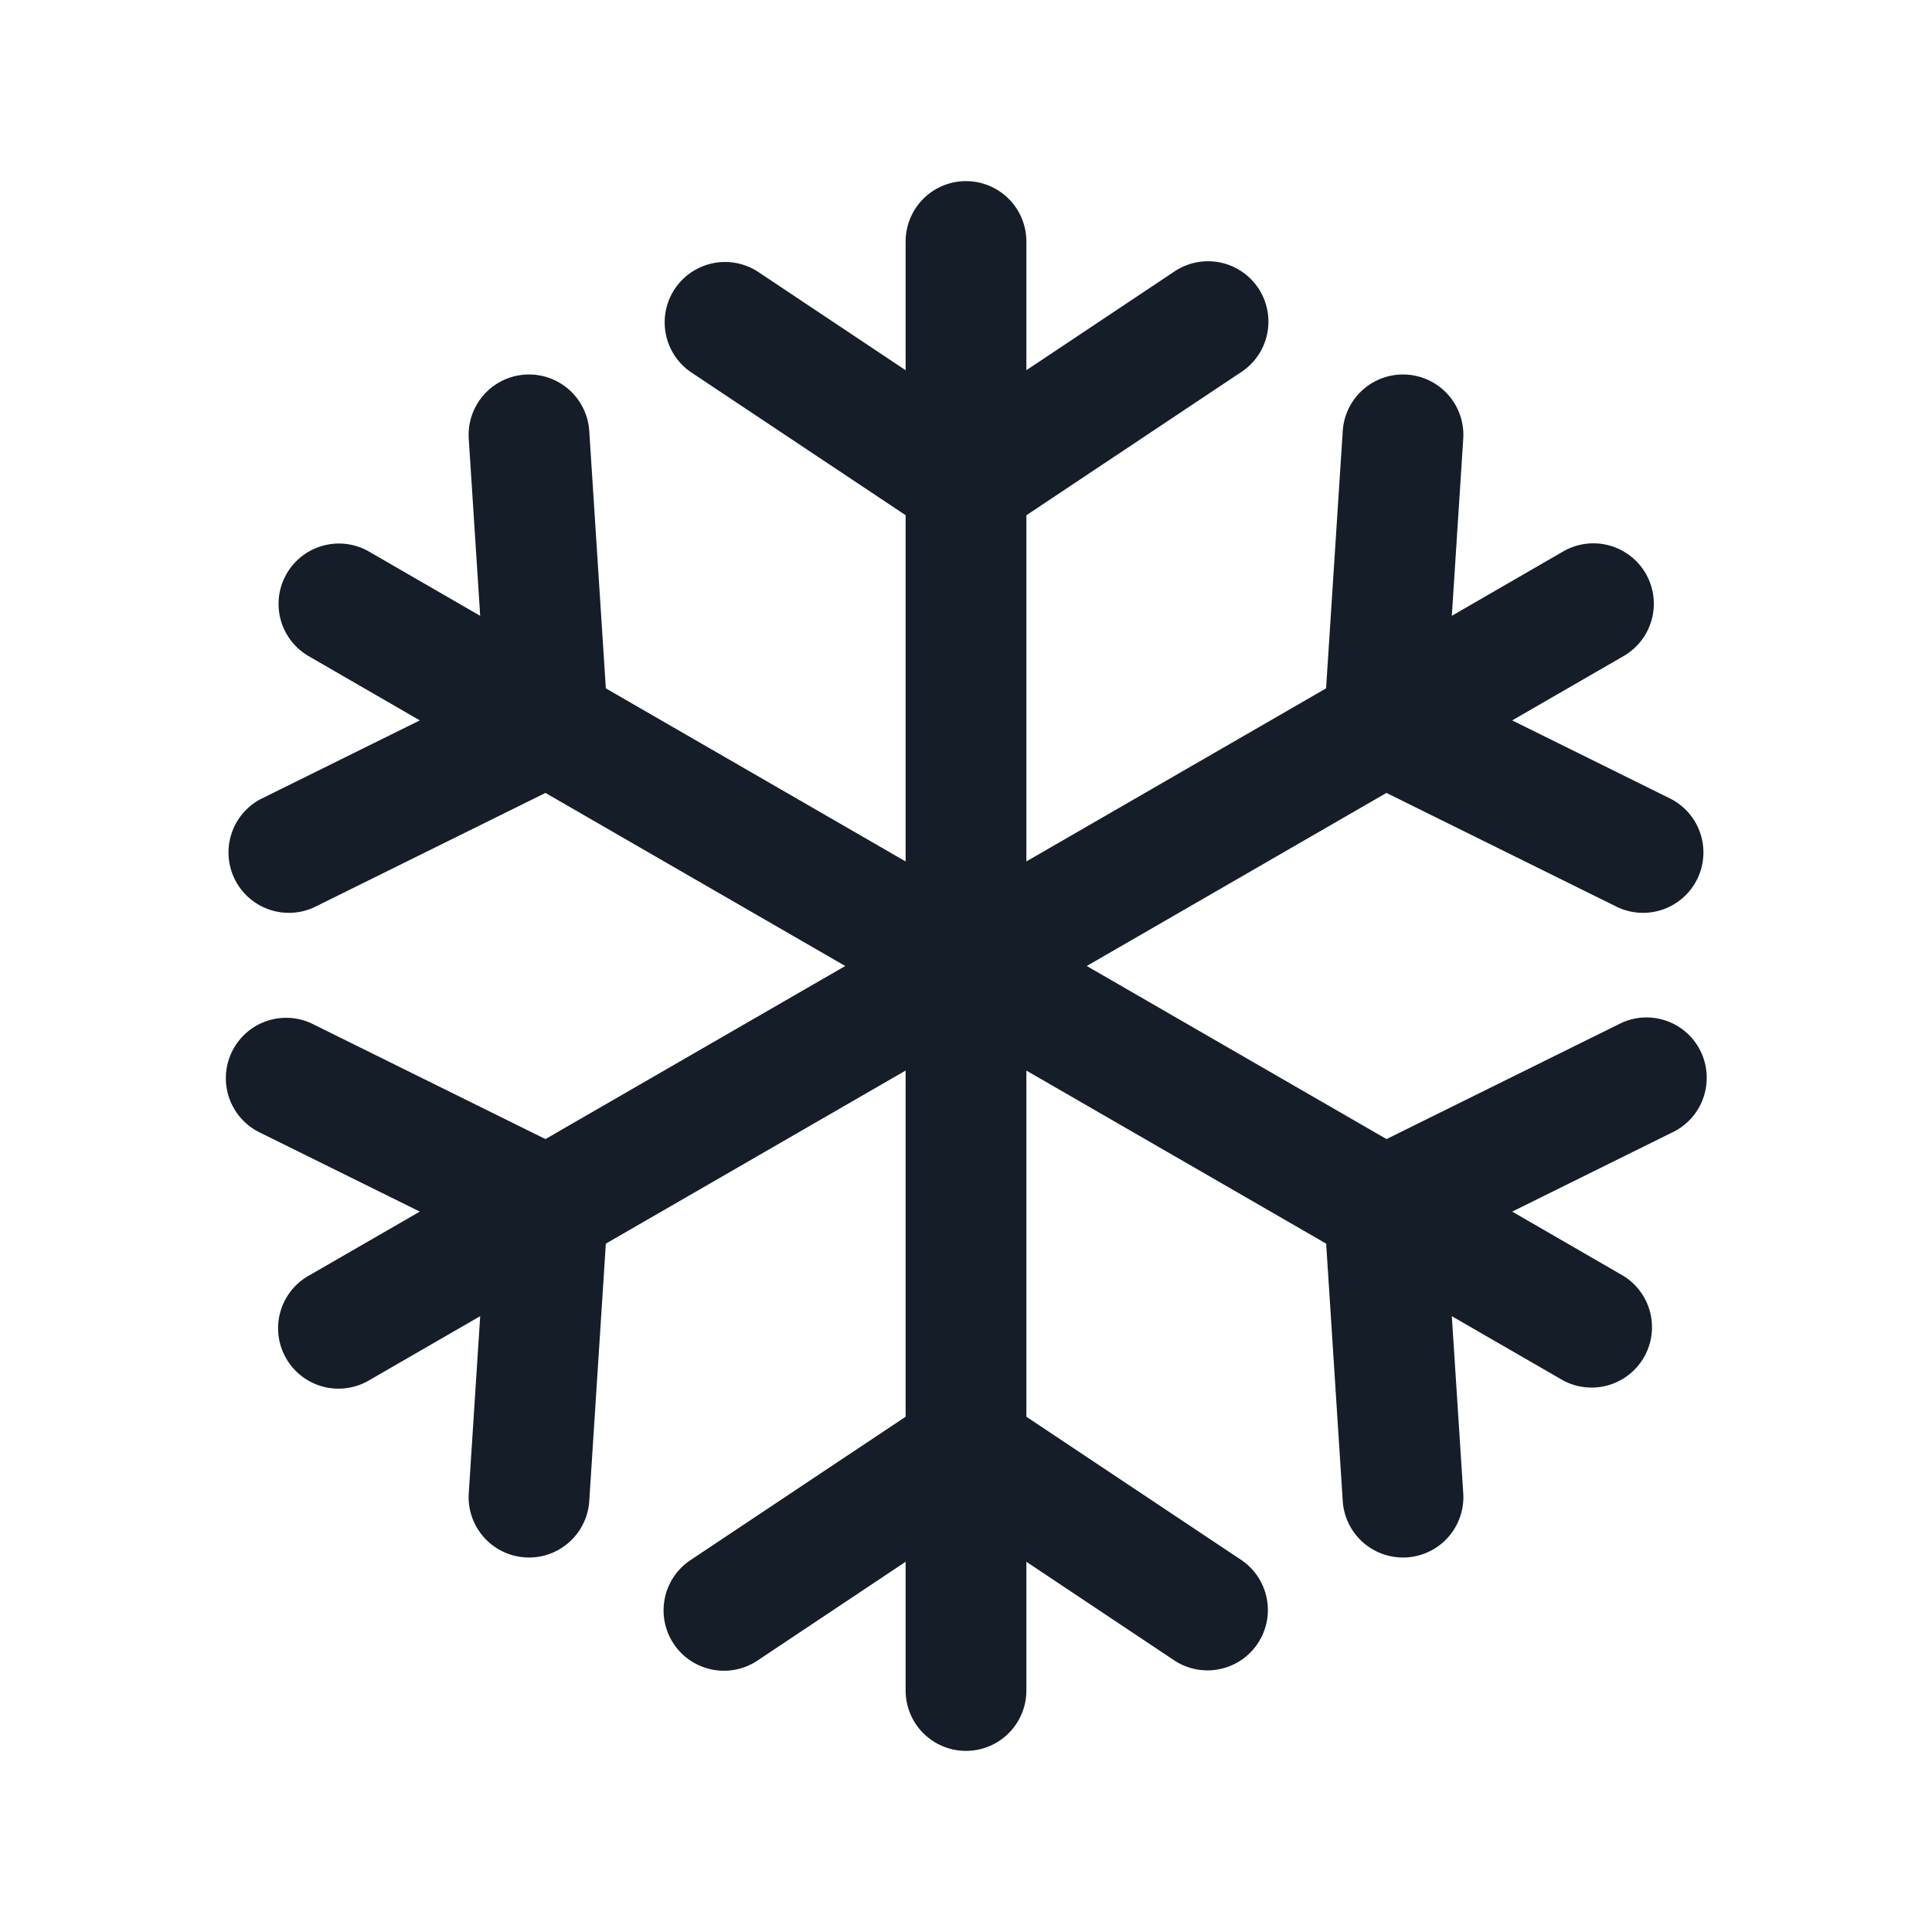 <svg xmlns="http://www.w3.org/2000/svg" viewBox="0 0 24 24"><path fill="#151E28" d="M12 2.25a.75.75 0 0 1 .75.75v1.599l1.834-1.223a.75.75 0 1 1 .832 1.248L12.75 6.401v4.3l3.723-2.15.207-3.197a.75.75 0 0 1 1.497.096l-.142 2.2 1.384-.8a.75.75 0 0 1 .75 1.3l-1.384.799 1.975.977a.75.75 0 0 1-.665 1.344l-2.872-1.42L13.5 12l3.724 2.15 2.872-1.42a.748.748 0 0 1 1.103.718.75.75 0 0 1-.439.626l-1.975.977 1.384.8a.75.75 0 0 1-.75 1.298l-1.384-.799.142 2.2a.75.75 0 0 1-1.497.096l-.206-3.197-3.724-2.15v4.3l2.666 1.777a.749.749 0 1 1-.832 1.248l-1.834-1.223V21a.75.75 0 0 1-1.5 0v-1.599l-1.834 1.223a.75.75 0 1 1-.832-1.248l2.666-1.777v-4.3l-3.724 2.15-.206 3.197a.75.75 0 1 1-1.497-.096l.142-2.2-1.385.8a.75.75 0 0 1-.75-1.3l1.385-.799-1.976-.977a.751.751 0 0 1-.095-1.308.75.75 0 0 1 .76-.036l2.872 1.42L10.5 12 6.776 9.85l-2.872 1.42a.75.75 0 0 1-.665-1.344l1.976-.977-1.384-.8a.75.75 0 0 1 .75-1.299l1.384.8-.142-2.2a.749.749 0 1 1 1.497-.096l.206 3.197 3.724 2.15V6.4L8.584 4.624a.75.75 0 0 1 .832-1.248l1.834 1.223V3a.75.75 0 0 1 .75-.75Z"/></svg>